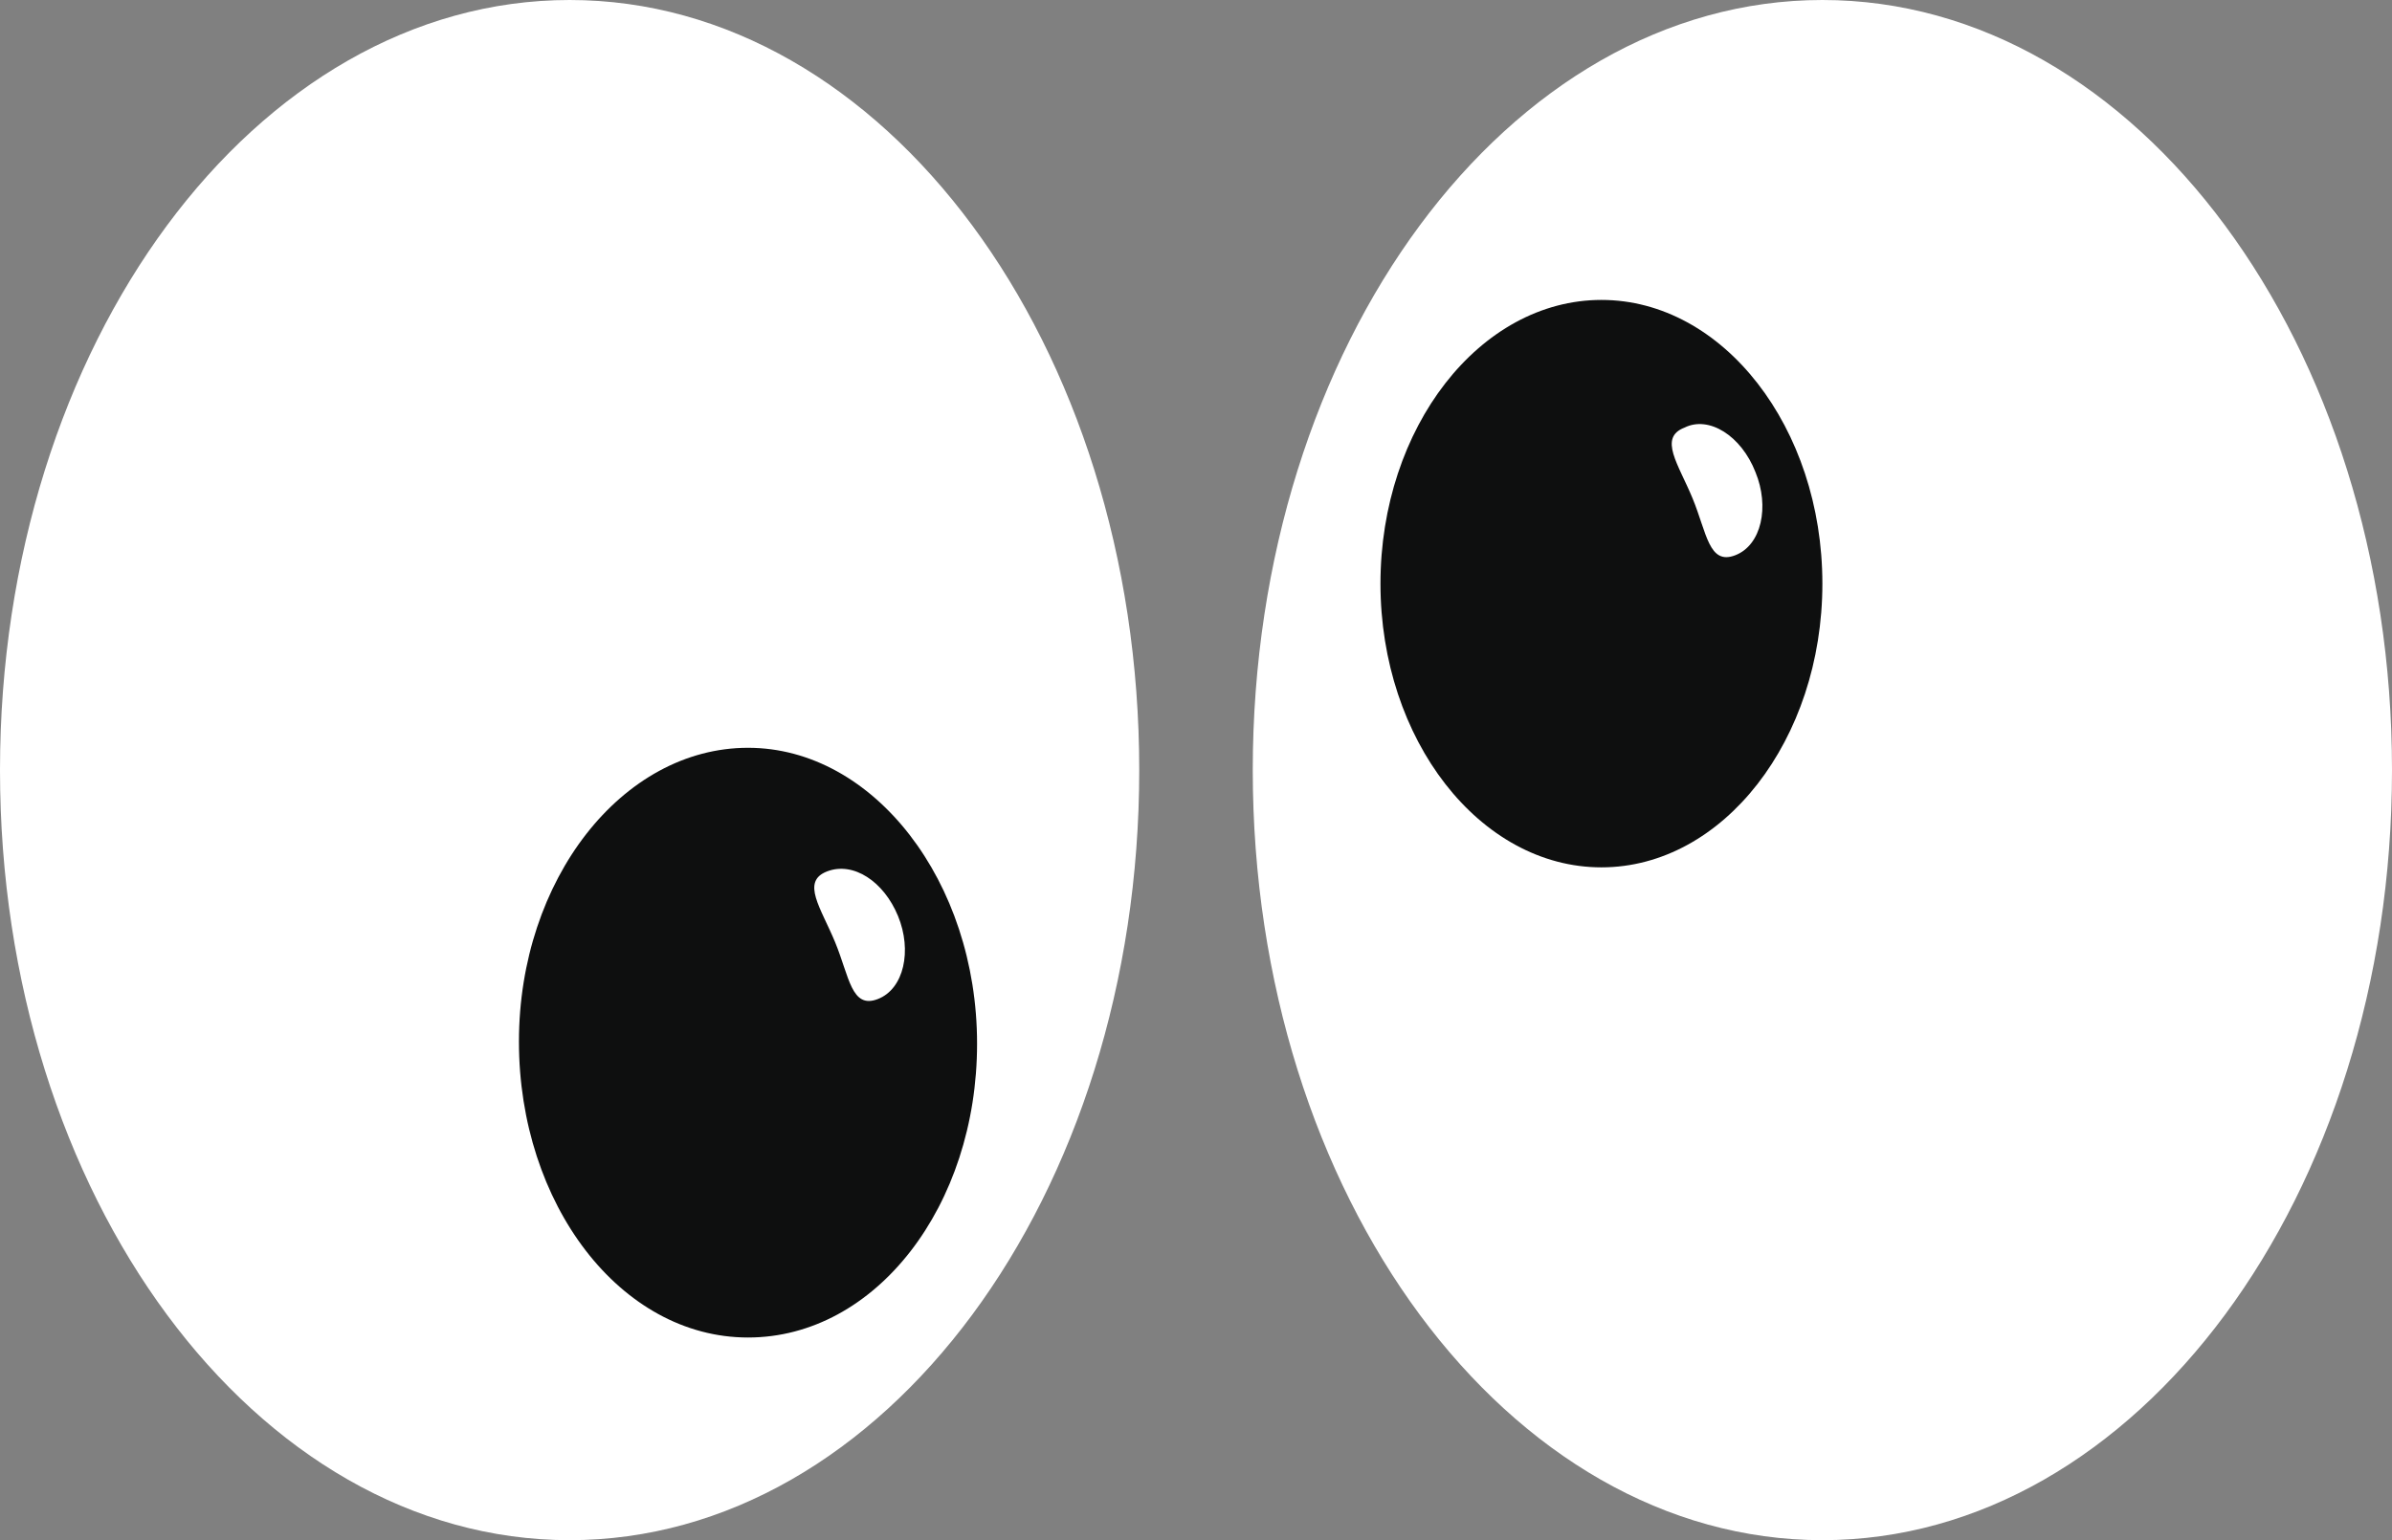 <?xml version="1.0" encoding="utf-8"?>
<!-- Generator: Adobe Illustrator 20.1.0, SVG Export Plug-In . SVG Version: 6.00 Build 0)  -->
<svg version="1.1" id="Слой_1" xmlns="http://www.w3.org/2000/svg" xmlns:xlink="http://www.w3.org/1999/xlink" x="0px" y="0px"
	 width="118px" height="76px" viewBox="0 0 118 76" style="enable-background:new 0 0 118 76;" xml:space="preserve">
<rect x="0" y="0" width="118" height="76" fill="#808080" stroke="none"/>
<style type="text/css">
	.st0{fill:#FFFFFF;}
	.st1{fill:#0E0F0F;}
	.st2{display:none;}
	.st3{display:inline;fill:#EEEED7;}
</style>
<path class="st0" d="M89.9,0C74.4,0,61.8,17,61.8,38s12.6,38,28.1,38S118,59,118,38S105.4,0,89.9,0L89.9,0z"/>
<path class="st0" d="M28.1,0C12.6,0,0,17,0,38s12.6,38,28.1,38s28.1-17,28.1-38S43.6,0,28.1,0L28.1,0z"/>
<path class="st1" d="M79,14.8c-6,0-10.9,6.3-10.9,14s4.9,14,10.9,14c6,0,10.9-6.3,10.9-14S85,14.8,79,14.8z"/>
<path class="st1" d="M36.9,36.9c-6.2,0-11.3,6.5-11.3,14.5S30.6,66,36.9,66s11.3-6.5,11.3-14.5S43.1,36.9,36.9,36.9z"/>
<g class="st2">
	<path class="st3" d="M138.9,38c0-27.6-17-50-38-50s-38,22.4-38,50c0,3.4,0.3,6.8,0.8,10c0,0-0.8,8,37.2,8s37.2-8,37.2-8
		C138.6,44.8,138.9,41.4,138.9,38z"/>
	<path class="st3" d="M55.1,38c0-27.6-17-50-38-50s-38,22.4-38,50c0,3.4,0.3,6.8,0.8,10c0,0-0.8,8,37.2,8s37.2-8,37.2-8
		C54.9,44.8,55.1,41.4,55.1,38z"/>
	<path class="st3" d="M100.9,88c18.4,0,33.7-17.2,37.2-40c0,0,0.8,5-37.2,5s-37.2-5-37.2-5C67.1,70.8,82.5,88,100.9,88z"/>
	<path class="st3" d="M17.1,88c18.4,0,33.7-17.2,37.2-40c0,0,0.8,5-37.2,5c-38.3,0-37.2-5-37.2-5C-16.6,70.8-1.2,88,17.1,88z"/>
</g>
<path class="st0" d="M44.3,45.2c0.7,1.7,0.3,3.6-1,4.1s-1.4-1.1-2.1-2.8s-1.7-3-0.4-3.5C42.1,42.5,43.6,43.5,44.3,45.2z"/>
<path class="st0" d="M86.6,23.3c0.7,1.7,0.3,3.6-1,4.1s-1.4-1.1-2.1-2.8s-1.7-3-0.4-3.5C84.3,20.5,85.9,21.5,86.6,23.3z"/>
</svg>

